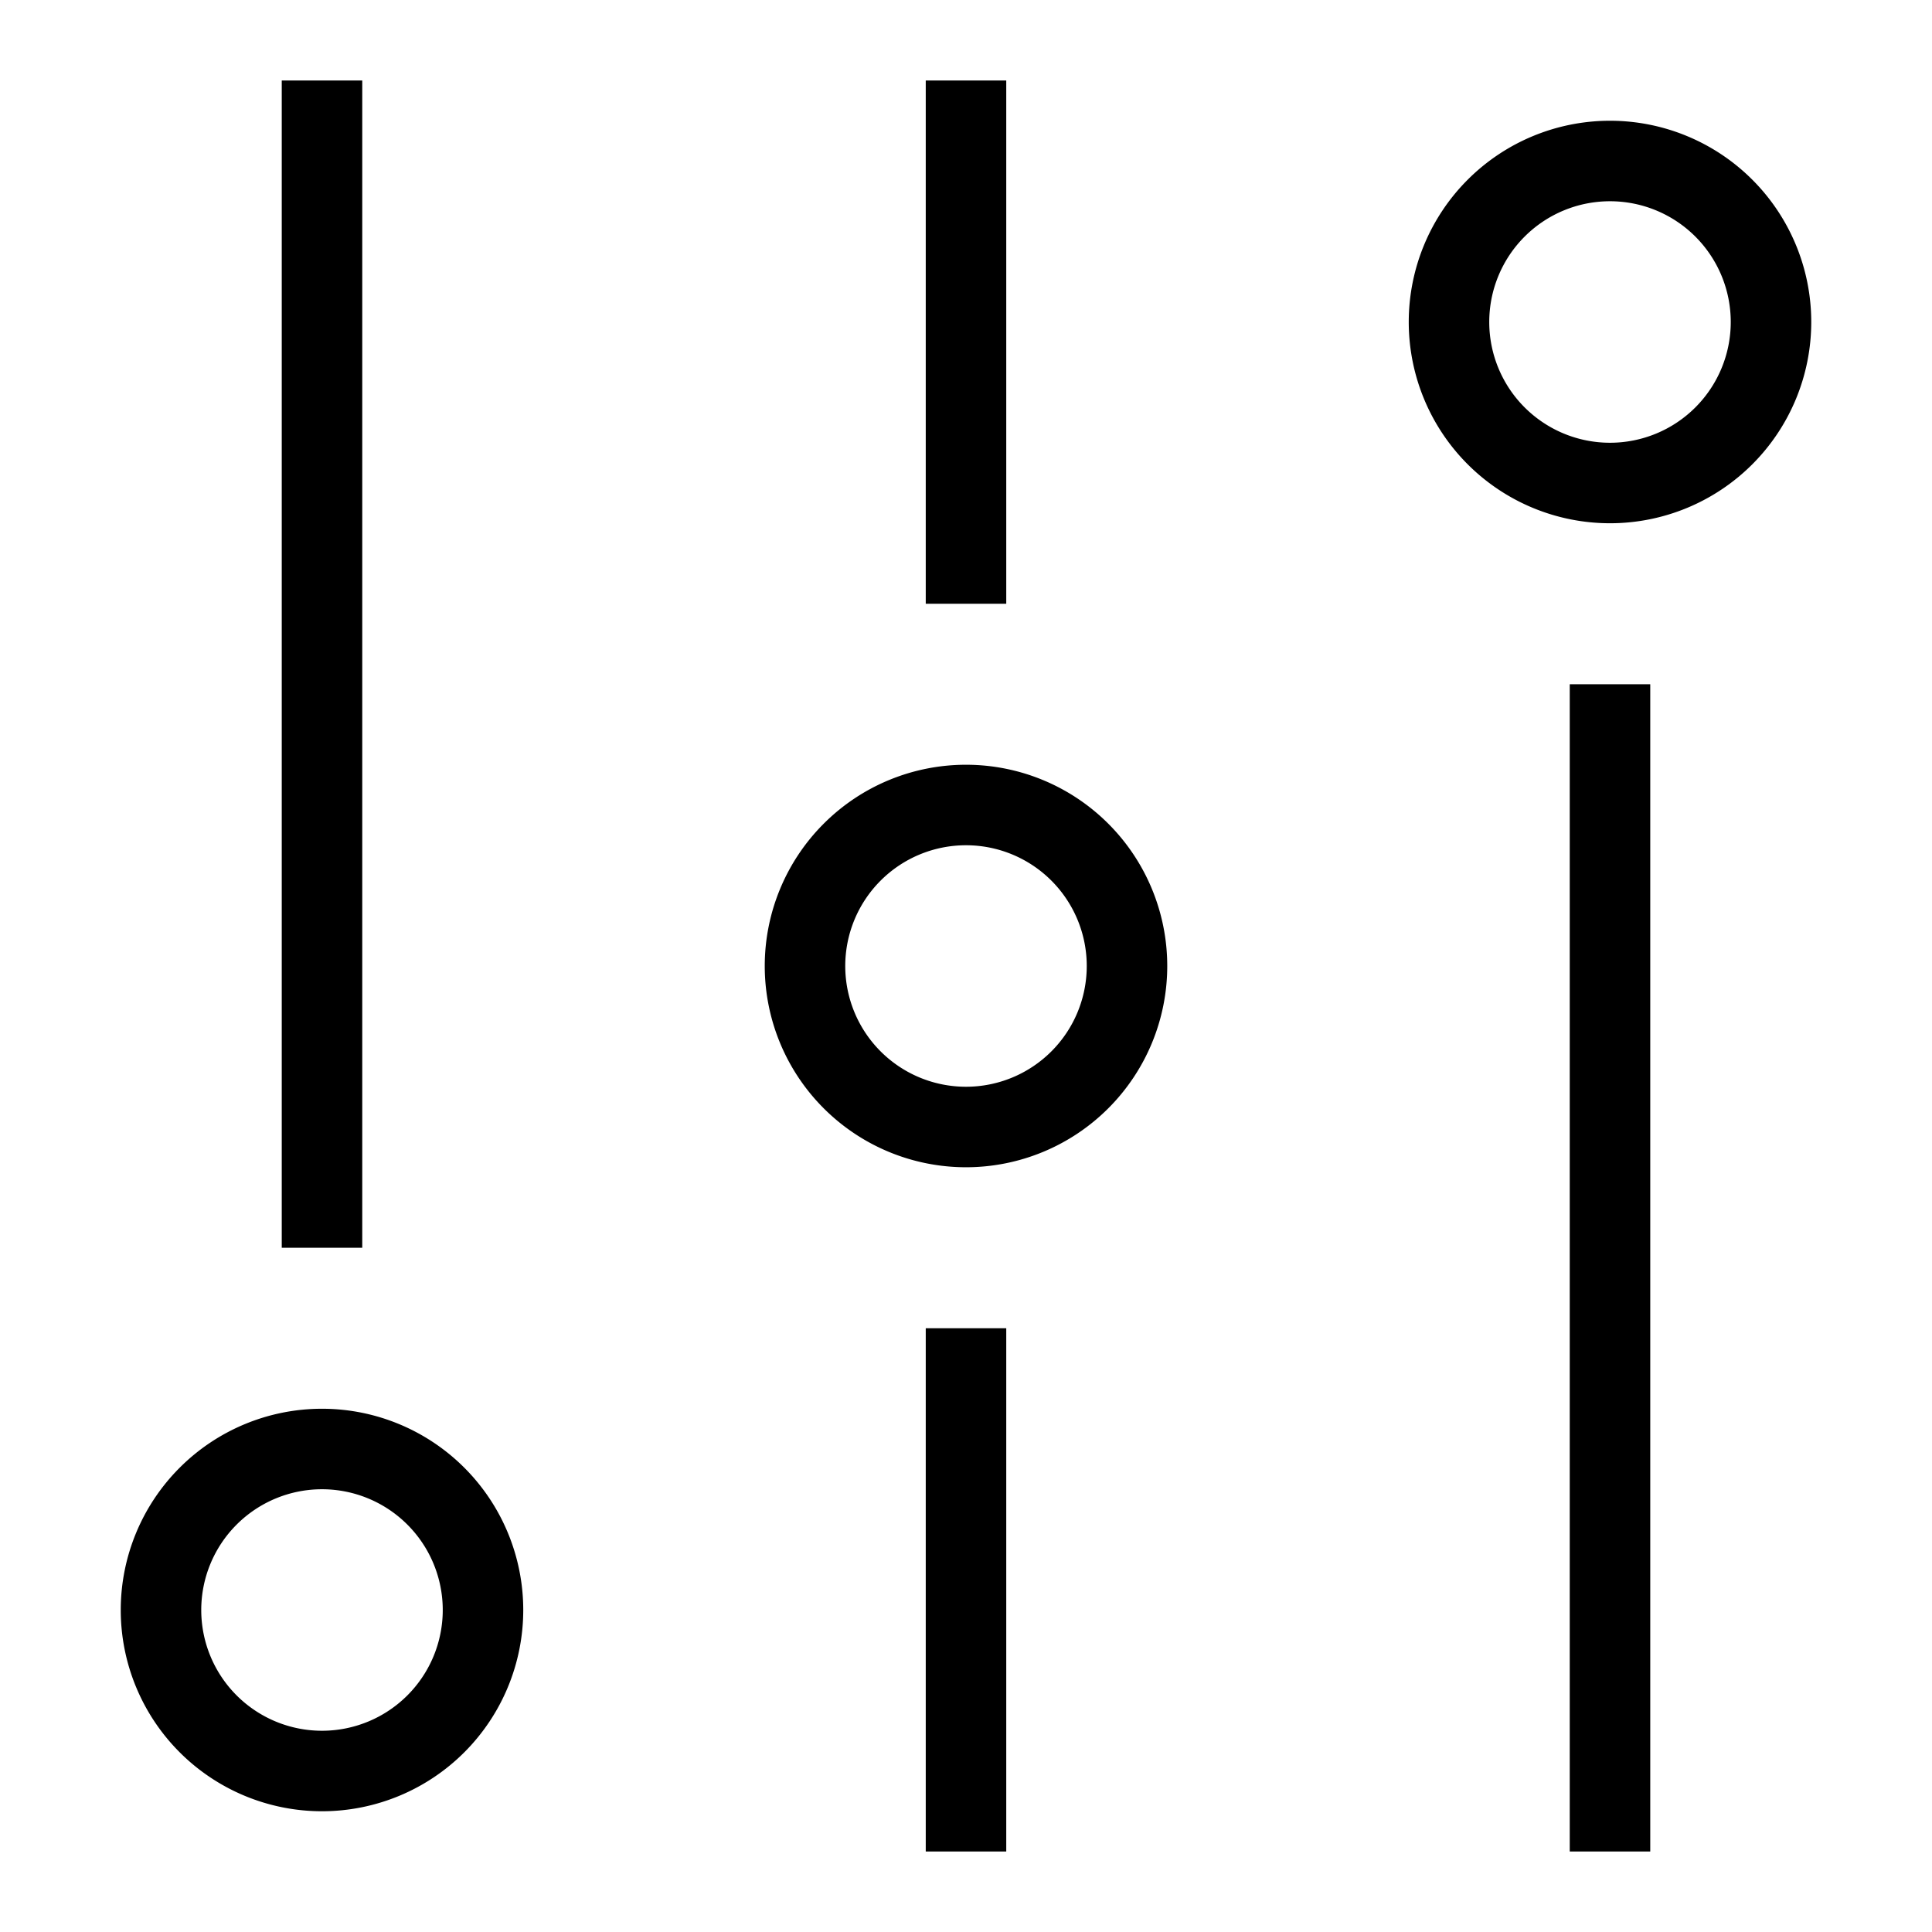 <svg xmlns="http://www.w3.org/2000/svg" fill="none" viewBox="0 0 24 24" id="Vertical-Slider-2--Streamline-Sharp">
  <desc>
    Vertical Slider 2 Streamline Icon: https://streamlinehq.com
  </desc>
  <g id="vertical-slider-2--adjustment-adjust-controls-fader-vertical-settings-slider">
    <path id="Vector 2003" stroke="#000000" d="m12 1 0 6.5" stroke-width="1"></path>
    <path id="Vector 2004" stroke="#000000" d="m12 16.5 0 6.5" stroke-width="1"></path>
    <path id="Ellipse 611" stroke="#000000" d="M10 12a2 2 0 1 0 4 0 2 2 0 1 0 -4 0" stroke-width="1"></path>
    <path id="Vector 2006" stroke="#000000" d="M20 8.5 20 23" stroke-width="1"></path>
    <path id="Ellipse 612" stroke="#000000" d="M18 4a2 2 0 1 0 4 0 2 2 0 1 0 -4 0" stroke-width="1"></path>
    <path id="Vector 2007" stroke="#000000" d="m4 1 0 14.5" stroke-width="1"></path>
    <path id="Ellipse 613" stroke="#000000" d="M2 20a2 2 0 1 0 4 0 2 2 0 1 0 -4 0" stroke-width="1"></path>
  </g>
</svg>
